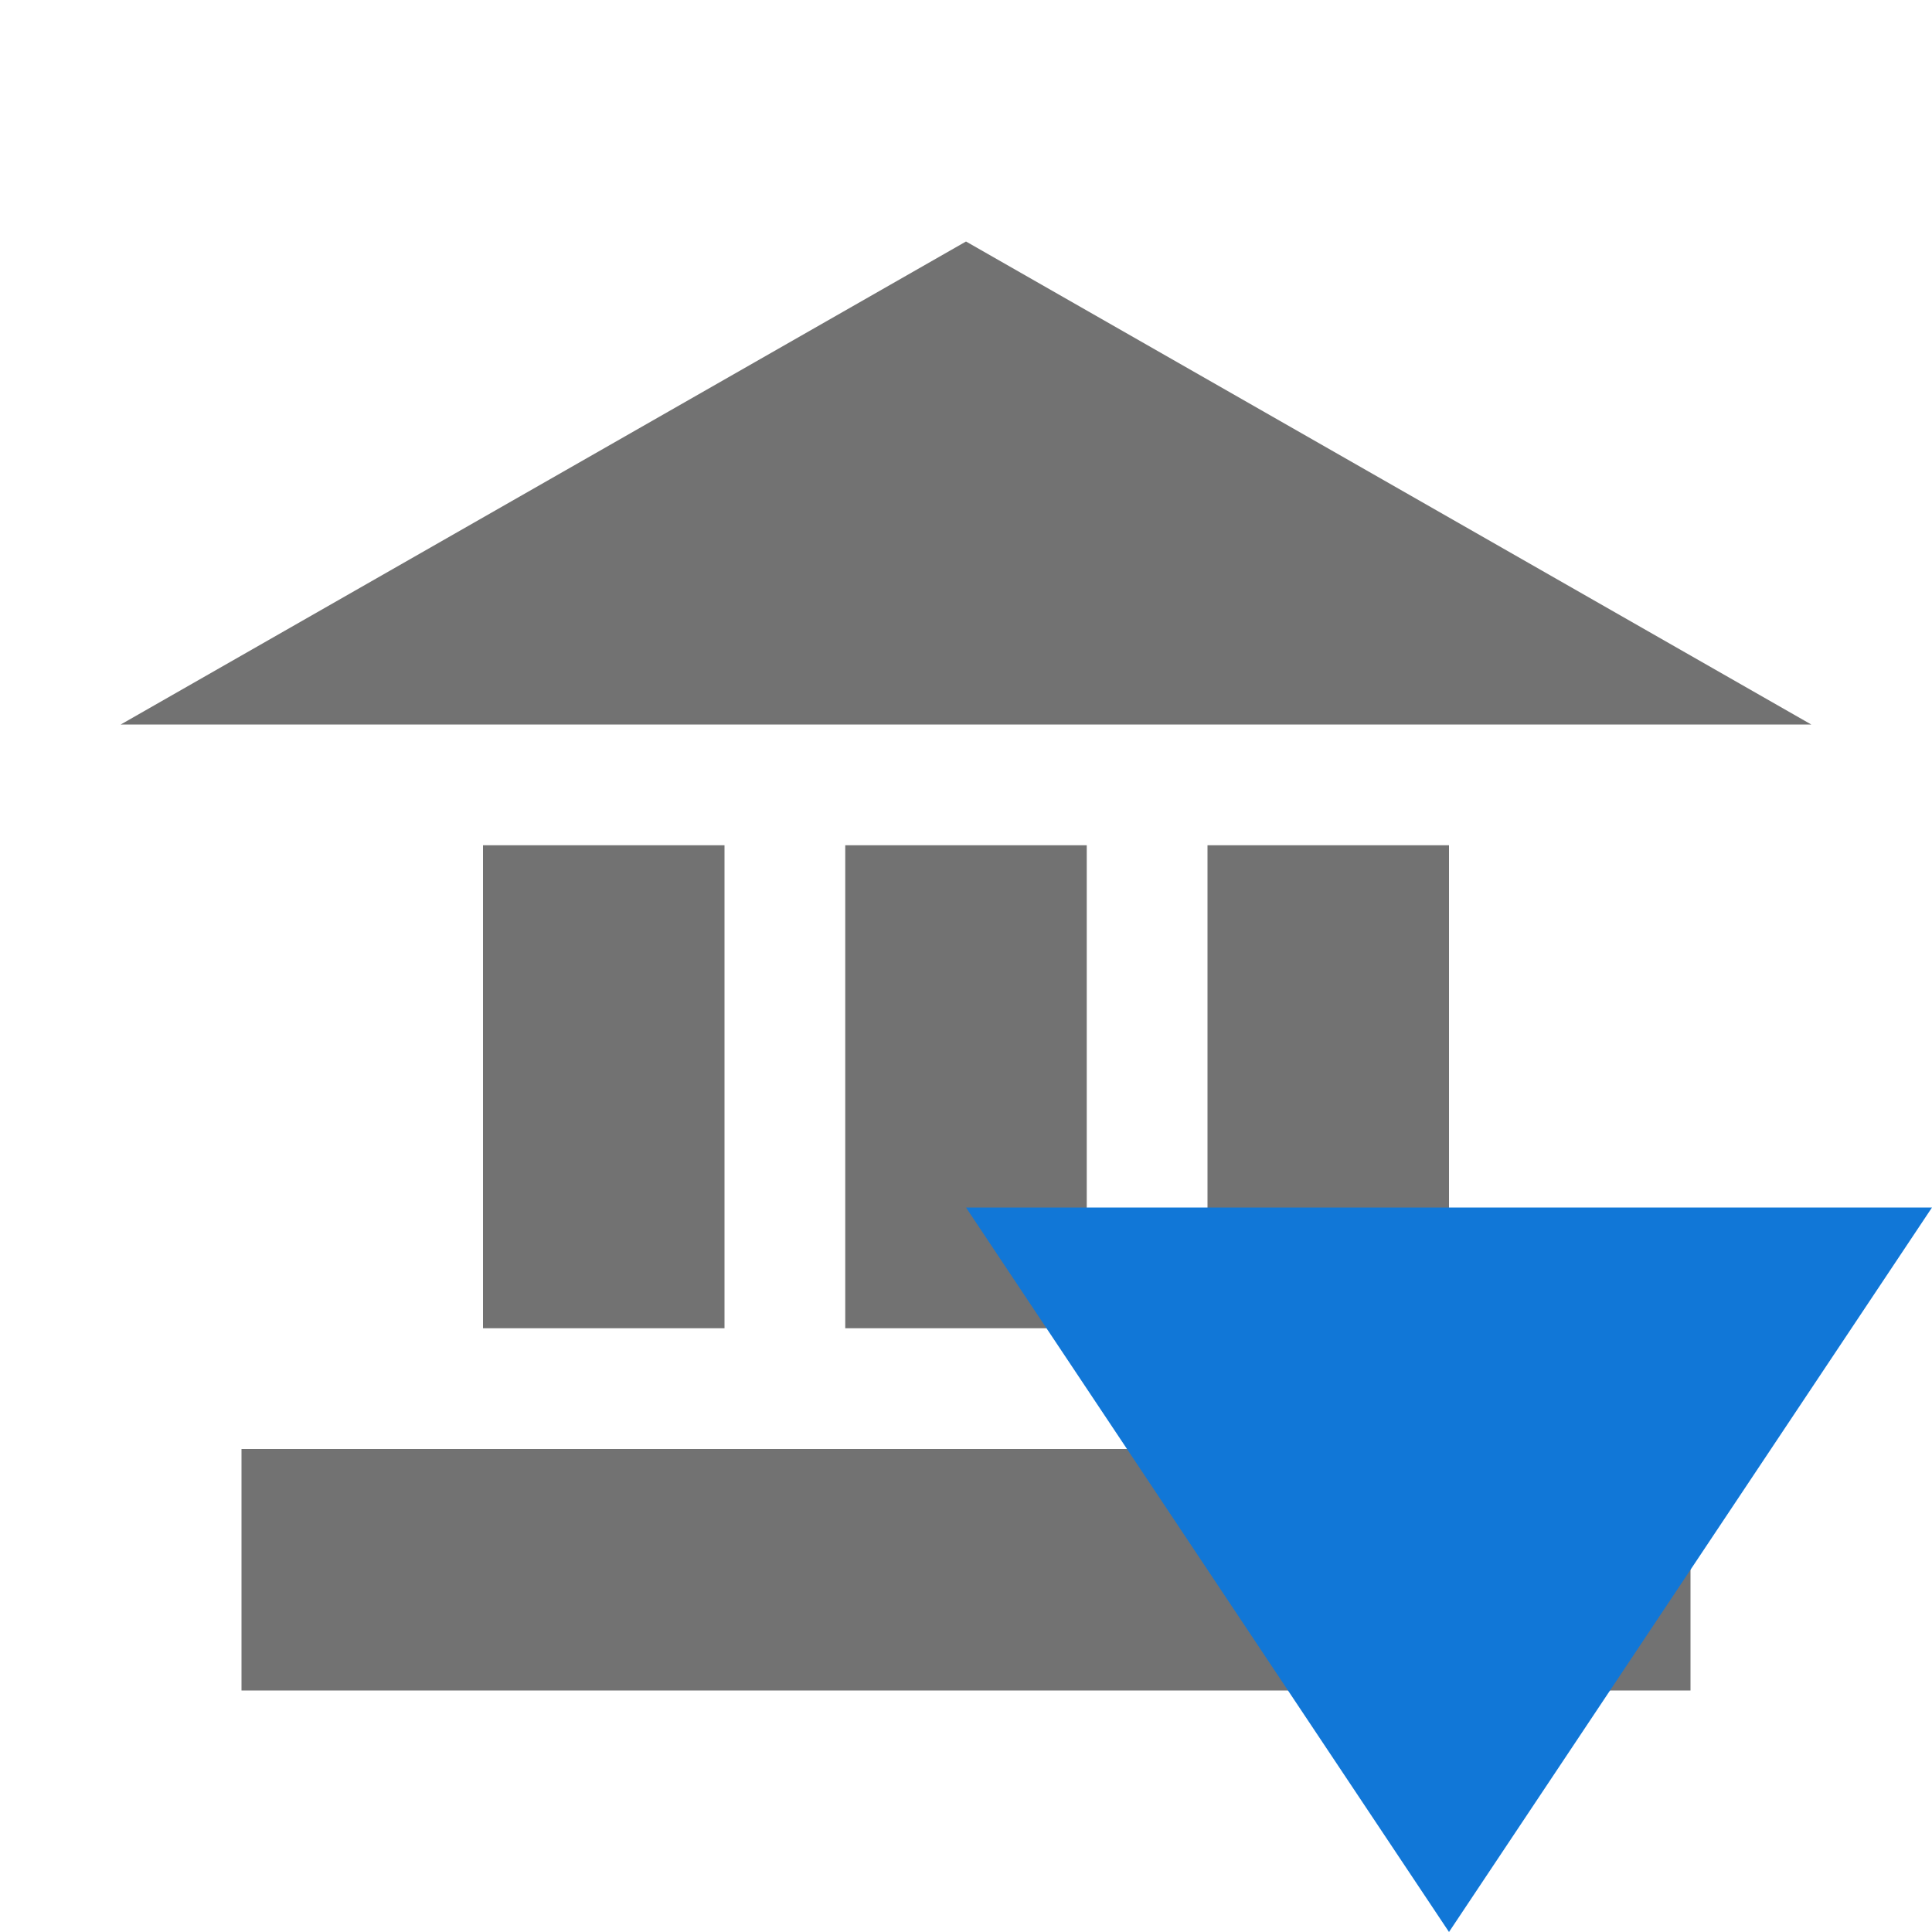 ﻿<?xml version='1.0' encoding='UTF-8'?>
<svg viewBox="-2 -4 32 32" xmlns="http://www.w3.org/2000/svg" xmlns:xlink="http://www.w3.org/1999/xlink">
  <g id="Layer_1" transform="translate(-2, -4)" style="enable-background:new 0 0 32 32">
    <g id="Bank">
      <polygon points="16,4 2,12 30,12  " fill="#727272" class="Black" />
    </g>
  </g>
  <g id="Layer_1" transform="translate(-2, -4)" style="enable-background:new 0 0 32 32">
    <g id="Bank">
      <rect x="14" y="14" width="4" height="8" rx="0" ry="0" fill="#727272" class="Black" />
    </g>
  </g>
  <g id="Layer_1" transform="translate(-2, -4)" style="enable-background:new 0 0 32 32">
    <g id="Bank">
      <rect x="20" y="14" width="4" height="8" rx="0" ry="0" fill="#727272" class="Black" />
    </g>
  </g>
  <g id="Layer_1" transform="translate(-2, -4)" style="enable-background:new 0 0 32 32">
    <g id="Bank">
      <rect x="4" y="24" width="24" height="4" rx="0" ry="0" fill="#727272" class="Black" />
    </g>
  </g>
  <g id="Layer_1" transform="translate(-2, -4)" style="enable-background:new 0 0 32 32">
    <g id="Bank">
      <rect x="8" y="14" width="4" height="8" rx="0" ry="0" fill="#727272" class="Black" />
    </g>
  </g>
  <g id="Layer_1" transform="translate(14, 14) rotate(90, 8, 8)" style="enable-background:new 0 0 16 16">
    <g id="Next_2_">
      <polygon points="2,0 2,16 14,8  " fill="#1177D7" class="Blue" />
    </g>
  </g>
</svg>